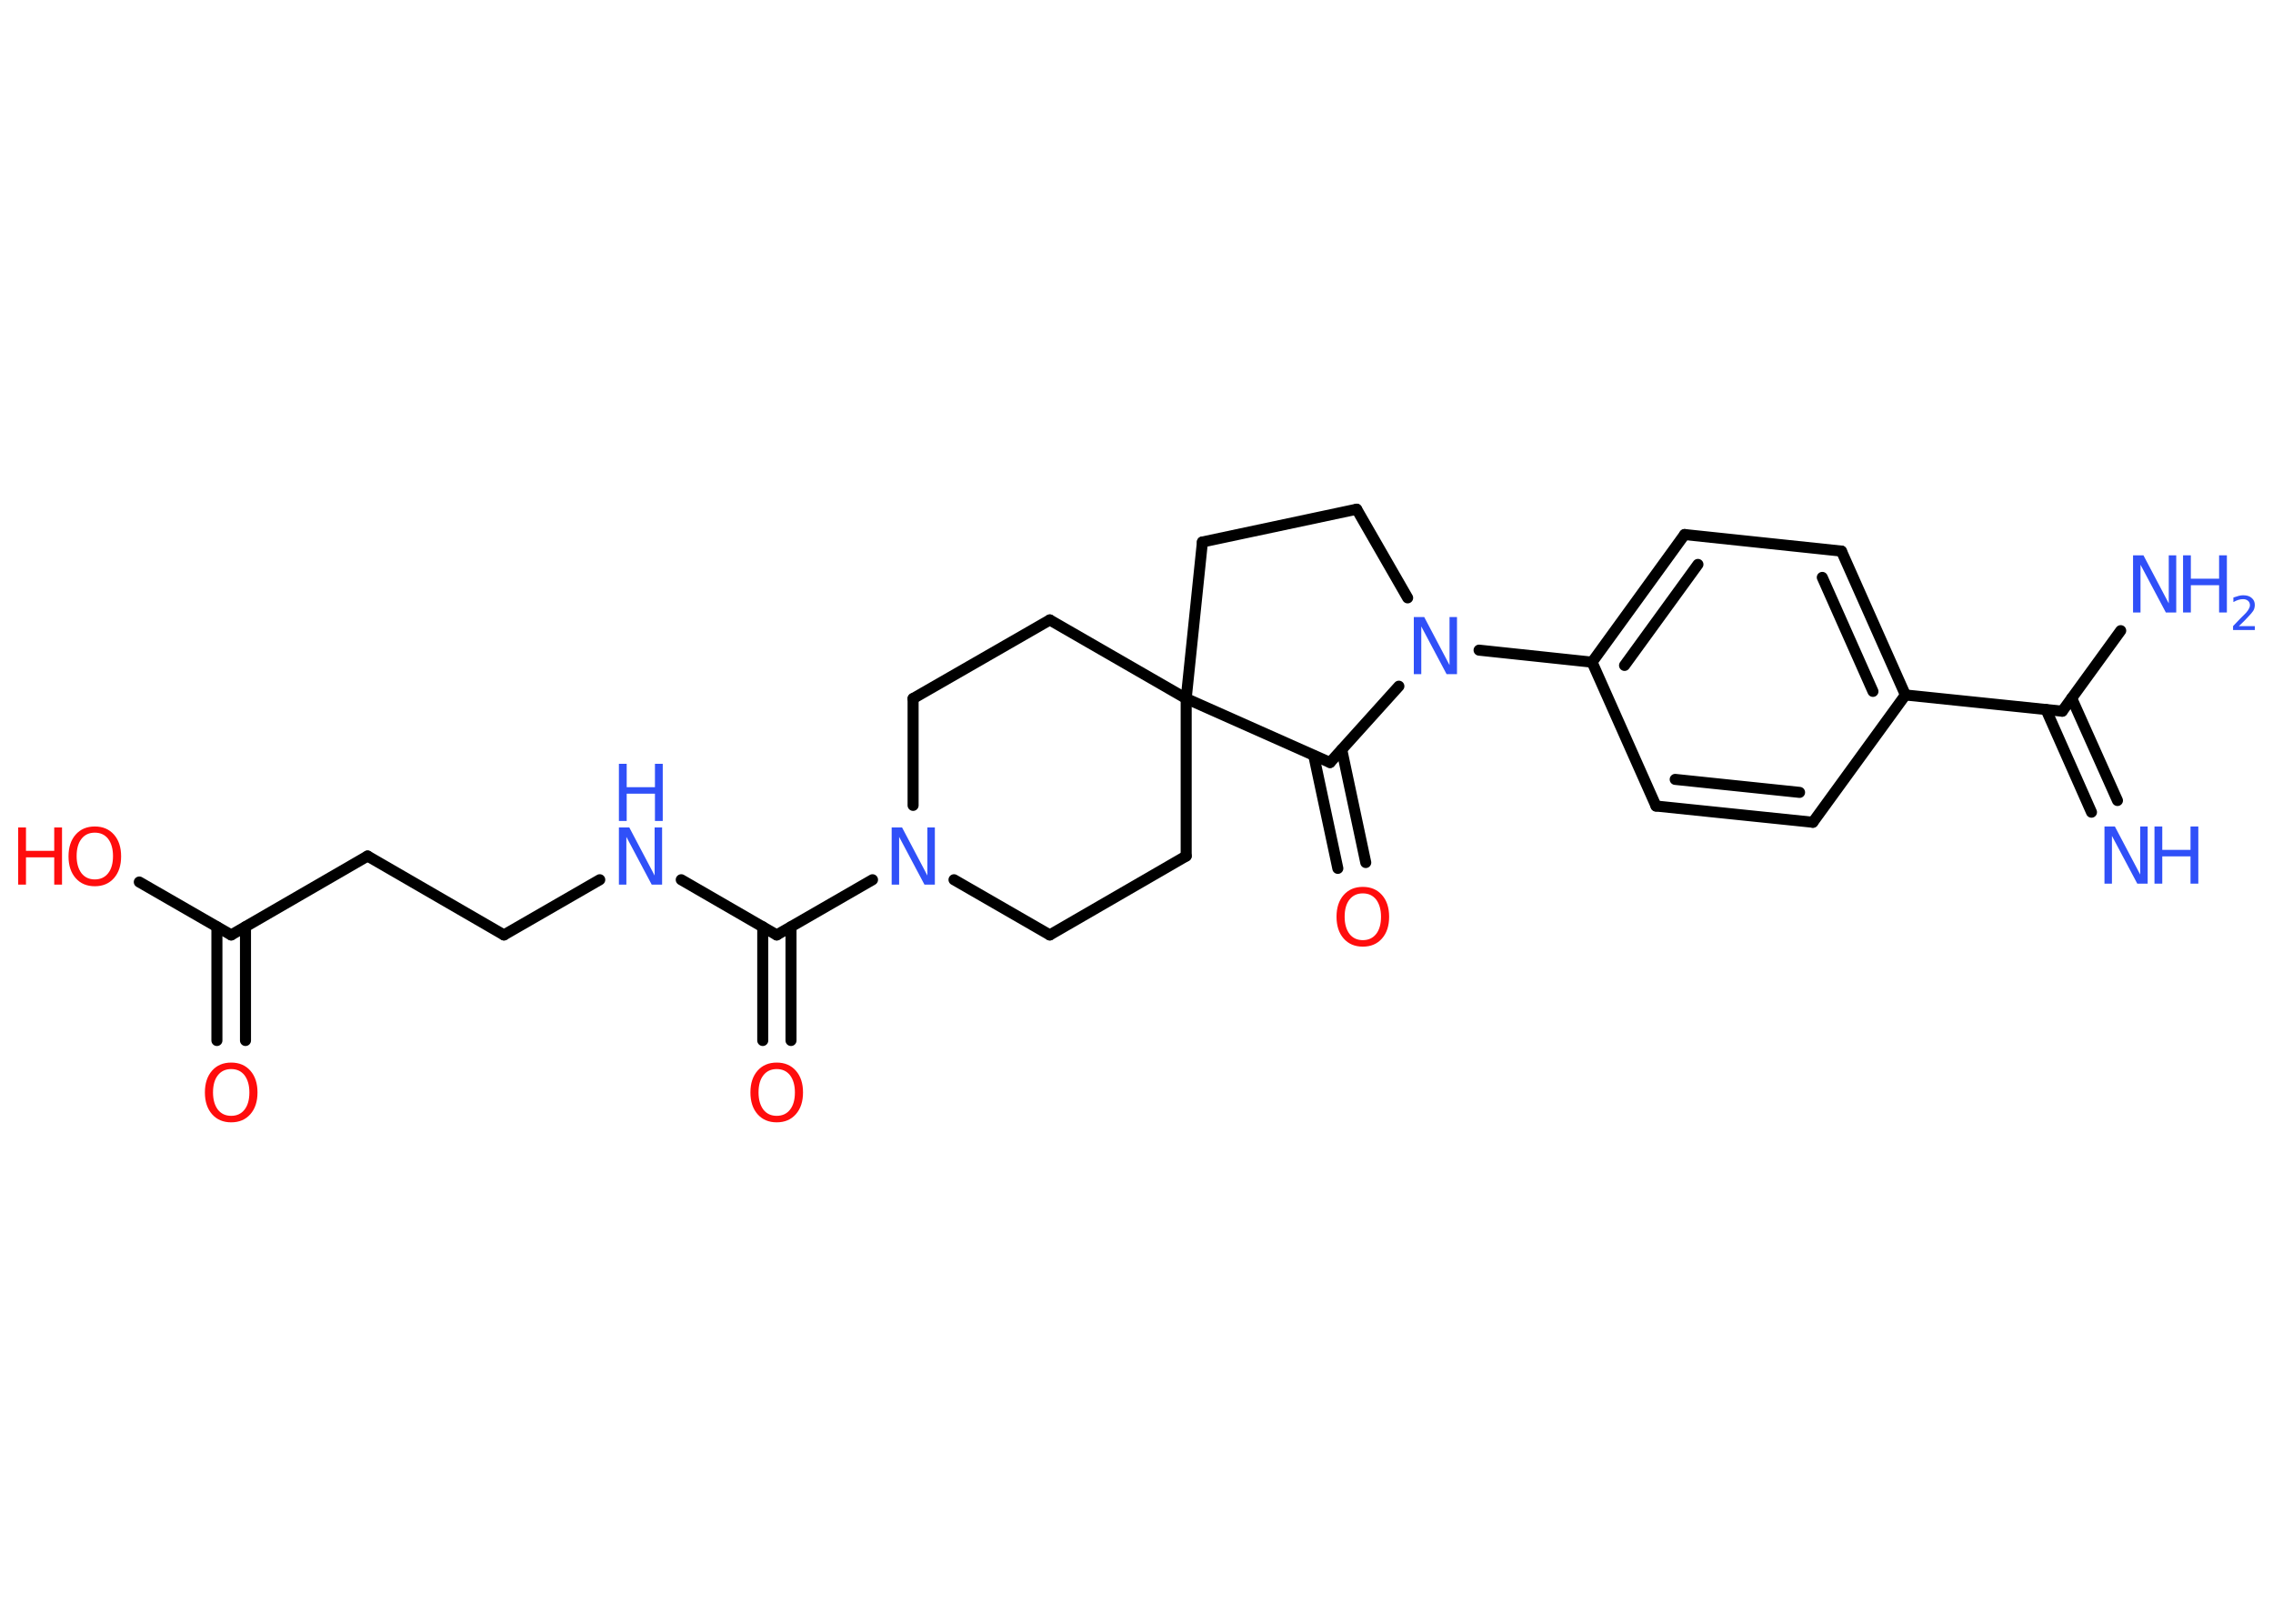 <?xml version='1.0' encoding='UTF-8'?>
<!DOCTYPE svg PUBLIC "-//W3C//DTD SVG 1.1//EN" "http://www.w3.org/Graphics/SVG/1.1/DTD/svg11.dtd">
<svg version='1.2' xmlns='http://www.w3.org/2000/svg' xmlns:xlink='http://www.w3.org/1999/xlink' width='70.0mm' height='50.0mm' viewBox='0 0 70.0 50.0'>
  <desc>Generated by the Chemistry Development Kit (http://github.com/cdk)</desc>
  <g stroke-linecap='round' stroke-linejoin='round' stroke='#000000' stroke-width='.34' fill='#3050F8'>
    <rect x='.0' y='.0' width='70.0' height='50.0' fill='#FFFFFF' stroke='none'/>
    <g id='mol1' class='mol'>
      <g id='mol1bnd1' class='bond'>
        <line x1='64.41' y1='25.01' x2='63.01' y2='21.85'/>
        <line x1='65.21' y1='24.65' x2='63.8' y2='21.5'/>
      </g>
      <line id='mol1bnd2' class='bond' x1='63.51' y1='21.9' x2='65.31' y2='19.42'/>
      <line id='mol1bnd3' class='bond' x1='63.51' y1='21.9' x2='58.68' y2='21.4'/>
      <g id='mol1bnd4' class='bond'>
        <line x1='58.68' y1='21.4' x2='56.71' y2='16.97'/>
        <line x1='57.68' y1='21.29' x2='56.12' y2='17.78'/>
      </g>
      <line id='mol1bnd5' class='bond' x1='56.71' y1='16.97' x2='51.88' y2='16.46'/>
      <g id='mol1bnd6' class='bond'>
        <line x1='51.88' y1='16.46' x2='49.03' y2='20.39'/>
        <line x1='52.29' y1='17.38' x2='50.03' y2='20.49'/>
      </g>
      <line id='mol1bnd7' class='bond' x1='49.03' y1='20.39' x2='45.55' y2='20.02'/>
      <line id='mol1bnd8' class='bond' x1='43.35' y1='18.41' x2='41.78' y2='15.68'/>
      <line id='mol1bnd9' class='bond' x1='41.78' y1='15.68' x2='37.03' y2='16.69'/>
      <line id='mol1bnd10' class='bond' x1='37.03' y1='16.69' x2='36.53' y2='21.51'/>
      <line id='mol1bnd11' class='bond' x1='36.53' y1='21.51' x2='32.33' y2='19.09'/>
      <line id='mol1bnd12' class='bond' x1='32.33' y1='19.09' x2='28.12' y2='21.51'/>
      <line id='mol1bnd13' class='bond' x1='28.12' y1='21.51' x2='28.12' y2='24.8'/>
      <line id='mol1bnd14' class='bond' x1='26.87' y1='27.09' x2='23.92' y2='28.79'/>
      <g id='mol1bnd15' class='bond'>
        <line x1='24.36' y1='28.54' x2='24.36' y2='32.04'/>
        <line x1='23.49' y1='28.54' x2='23.49' y2='32.04'/>
      </g>
      <line id='mol1bnd16' class='bond' x1='23.92' y1='28.79' x2='20.98' y2='27.09'/>
      <line id='mol1bnd17' class='bond' x1='18.47' y1='27.09' x2='15.52' y2='28.79'/>
      <line id='mol1bnd18' class='bond' x1='15.52' y1='28.79' x2='11.32' y2='26.36'/>
      <line id='mol1bnd19' class='bond' x1='11.32' y1='26.36' x2='7.12' y2='28.79'/>
      <g id='mol1bnd20' class='bond'>
        <line x1='7.56' y1='28.54' x2='7.56' y2='32.04'/>
        <line x1='6.68' y1='28.54' x2='6.68' y2='32.04'/>
      </g>
      <line id='mol1bnd21' class='bond' x1='7.12' y1='28.79' x2='4.29' y2='27.16'/>
      <line id='mol1bnd22' class='bond' x1='29.38' y1='27.09' x2='32.33' y2='28.79'/>
      <line id='mol1bnd23' class='bond' x1='32.33' y1='28.79' x2='36.53' y2='26.36'/>
      <line id='mol1bnd24' class='bond' x1='36.53' y1='21.51' x2='36.53' y2='26.36'/>
      <line id='mol1bnd25' class='bond' x1='36.53' y1='21.51' x2='40.96' y2='23.48'/>
      <line id='mol1bnd26' class='bond' x1='43.08' y1='21.13' x2='40.96' y2='23.48'/>
      <g id='mol1bnd27' class='bond'>
        <line x1='41.32' y1='23.08' x2='42.06' y2='26.56'/>
        <line x1='40.46' y1='23.27' x2='41.2' y2='26.74'/>
      </g>
      <line id='mol1bnd28' class='bond' x1='49.03' y1='20.39' x2='51.0' y2='24.82'/>
      <g id='mol1bnd29' class='bond'>
        <line x1='51.0' y1='24.82' x2='55.83' y2='25.32'/>
        <line x1='51.59' y1='24.0' x2='55.42' y2='24.4'/>
      </g>
      <line id='mol1bnd30' class='bond' x1='58.68' y1='21.4' x2='55.83' y2='25.32'/>
      <g id='mol1atm1' class='atom'>
        <path d='M64.81 25.45h.32l.78 1.48v-1.48h.23v1.76h-.32l-.78 -1.47v1.47h-.23v-1.76z' stroke='none'/>
        <path d='M66.35 25.45h.24v.72h.87v-.72h.24v1.76h-.24v-.84h-.87v.84h-.24v-1.76z' stroke='none'/>
      </g>
      <g id='mol1atm3' class='atom'>
        <path d='M65.69 17.1h.32l.78 1.48v-1.48h.23v1.76h-.32l-.78 -1.47v1.47h-.23v-1.76z' stroke='none'/>
        <path d='M67.23 17.1h.24v.72h.87v-.72h.24v1.76h-.24v-.84h-.87v.84h-.24v-1.76z' stroke='none'/>
        <path d='M68.94 19.28h.5v.12h-.67v-.12q.08 -.08 .22 -.23q.14 -.14 .18 -.18q.07 -.08 .09 -.13q.03 -.05 .03 -.1q.0 -.09 -.06 -.14q-.06 -.05 -.15 -.05q-.07 .0 -.14 .02q-.07 .02 -.16 .07v-.14q.09 -.03 .16 -.05q.07 -.02 .14 -.02q.17 .0 .26 .08q.1 .08 .1 .22q.0 .06 -.02 .12q-.02 .06 -.09 .14q-.02 .02 -.11 .12q-.09 .1 -.27 .27z' stroke='none'/>
      </g>
      <path id='mol1atm8' class='atom' d='M43.54 19.0h.32l.78 1.48v-1.48h.23v1.76h-.32l-.78 -1.47v1.47h-.23v-1.76z' stroke='none'/>
      <path id='mol1atm14' class='atom' d='M27.46 25.48h.32l.78 1.48v-1.48h.23v1.76h-.32l-.78 -1.47v1.47h-.23v-1.76z' stroke='none'/>
      <path id='mol1atm16' class='atom' d='M23.92 32.92q-.26 .0 -.41 .19q-.15 .19 -.15 .53q.0 .33 .15 .53q.15 .19 .41 .19q.26 .0 .41 -.19q.15 -.19 .15 -.53q.0 -.33 -.15 -.53q-.15 -.19 -.41 -.19zM23.92 32.72q.37 .0 .59 .25q.22 .25 .22 .67q.0 .42 -.22 .67q-.22 .25 -.59 .25q-.37 .0 -.59 -.25q-.22 -.25 -.22 -.67q.0 -.42 .22 -.67q.22 -.25 .59 -.25z' stroke='none' fill='#FF0D0D'/>
      <g id='mol1atm17' class='atom'>
        <path d='M19.06 25.48h.32l.78 1.48v-1.48h.23v1.76h-.32l-.78 -1.47v1.47h-.23v-1.76z' stroke='none'/>
        <path d='M19.06 23.52h.24v.72h.87v-.72h.24v1.76h-.24v-.84h-.87v.84h-.24v-1.76z' stroke='none'/>
      </g>
      <path id='mol1atm21' class='atom' d='M7.12 32.92q-.26 .0 -.41 .19q-.15 .19 -.15 .53q.0 .33 .15 .53q.15 .19 .41 .19q.26 .0 .41 -.19q.15 -.19 .15 -.53q.0 -.33 -.15 -.53q-.15 -.19 -.41 -.19zM7.12 32.72q.37 .0 .59 .25q.22 .25 .22 .67q.0 .42 -.22 .67q-.22 .25 -.59 .25q-.37 .0 -.59 -.25q-.22 -.25 -.22 -.67q.0 -.42 .22 -.67q.22 -.25 .59 -.25z' stroke='none' fill='#FF0D0D'/>
      <g id='mol1atm22' class='atom'>
        <path d='M2.92 25.64q-.26 .0 -.41 .19q-.15 .19 -.15 .53q.0 .33 .15 .53q.15 .19 .41 .19q.26 .0 .41 -.19q.15 -.19 .15 -.53q.0 -.33 -.15 -.53q-.15 -.19 -.41 -.19zM2.92 25.45q.37 .0 .59 .25q.22 .25 .22 .67q.0 .42 -.22 .67q-.22 .25 -.59 .25q-.37 .0 -.59 -.25q-.22 -.25 -.22 -.67q.0 -.42 .22 -.67q.22 -.25 .59 -.25z' stroke='none' fill='#FF0D0D'/>
        <path d='M.56 25.48h.24v.72h.87v-.72h.24v1.76h-.24v-.84h-.87v.84h-.24v-1.76z' stroke='none' fill='#FF0D0D'/>
      </g>
      <path id='mol1atm26' class='atom' d='M41.97 27.51q-.26 .0 -.41 .19q-.15 .19 -.15 .53q.0 .33 .15 .53q.15 .19 .41 .19q.26 .0 .41 -.19q.15 -.19 .15 -.53q.0 -.33 -.15 -.53q-.15 -.19 -.41 -.19zM41.97 27.31q.37 .0 .59 .25q.22 .25 .22 .67q.0 .42 -.22 .67q-.22 .25 -.59 .25q-.37 .0 -.59 -.25q-.22 -.25 -.22 -.67q.0 -.42 .22 -.67q.22 -.25 .59 -.25z' stroke='none' fill='#FF0D0D'/>
    </g>
  </g>
</svg>
